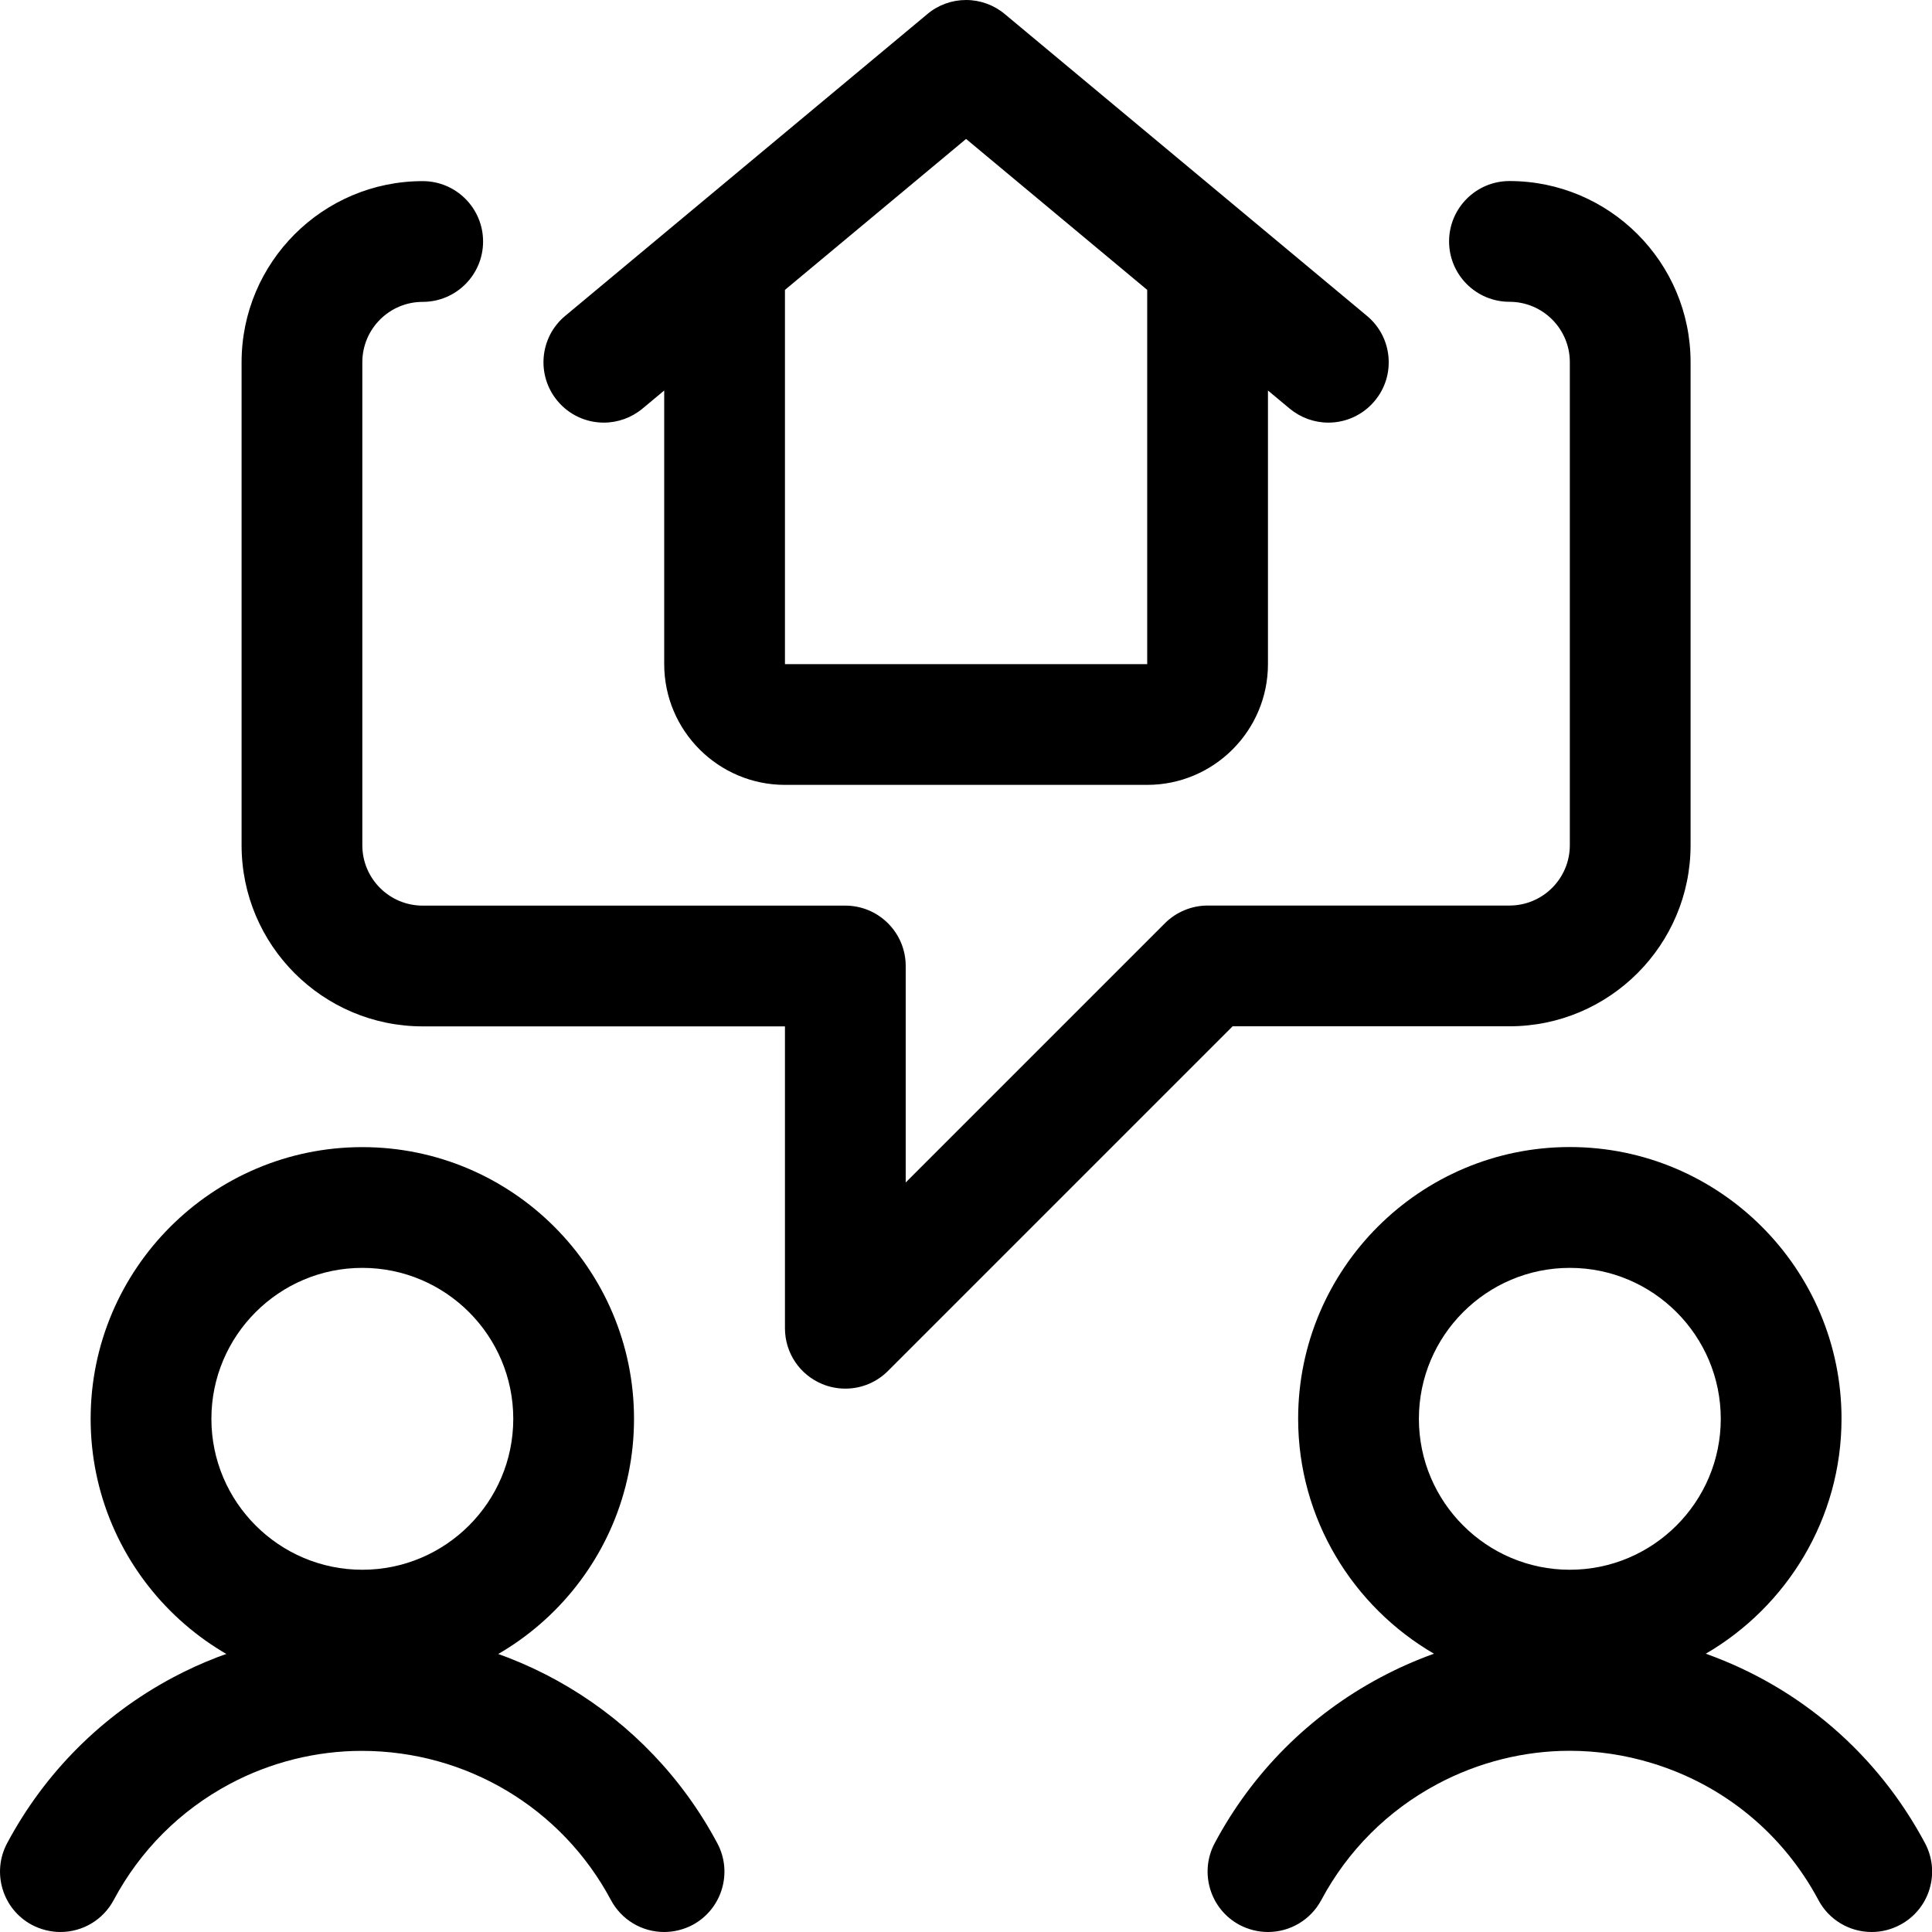 <?xml version="1.0" encoding="utf-8"?>
<!-- Generator: Adobe Illustrator 22.1.0, SVG Export Plug-In . SVG Version: 6.00 Build 0)  -->
<svg version="1.1" id="Regular" xmlns="http://www.w3.org/2000/svg" xmlns:xlink="http://www.w3.org/1999/xlink" x="0px" y="0px"
	 viewBox="0 0 24 24" style="enable-background:new 0 0 24 24;" xml:space="preserve">
<title>real-estate-couple-search-house</title>
<g>
	<path d="M10.501,17.25c-0.099,0-0.196-0.019-0.287-0.057c-0.281-0.116-0.463-0.388-0.463-0.693v-3.75h-4.5
		c-1.241,0-2.25-1.009-2.25-2.25v-6c0-1.241,1.009-2.25,2.25-2.25c0.414,0,0.75,0.336,0.75,0.75s-0.336,0.75-0.75,0.75
		s-0.75,0.336-0.75,0.75v6c0,0.414,0.336,0.75,0.75,0.75h5.25c0.414,0,0.75,0.336,0.75,0.75v2.689l3.22-3.22
		c0.14-0.14,0.333-0.22,0.53-0.22h3.75c0.414,0,0.75-0.336,0.75-0.75v-6c0-0.414-0.336-0.75-0.75-0.75s-0.75-0.336-0.75-0.75
		s0.336-0.75,0.75-0.75c1.241,0,2.25,1.009,2.25,2.25v6c0,1.241-1.009,2.25-2.25,2.25h-3.439l-4.28,4.28
		C10.89,17.172,10.701,17.25,10.501,17.25z"/>
	<path d="M4.501,21c-1.861,0-3.375-1.514-3.375-3.375S2.64,14.25,4.501,14.25s3.375,1.514,3.375,3.375S6.362,21,4.501,21z
		 M4.501,15.75c-1.034,0-1.875,0.841-1.875,1.875S3.467,19.5,4.501,19.5s1.875-0.841,1.875-1.875S5.535,15.75,4.501,15.75z"/>
	<path d="M0.75,24c-0.122,0-0.244-0.031-0.353-0.088c-0.365-0.194-0.503-0.649-0.309-1.014c0.469-0.879,1.181-1.591,2.059-2.059
		c0.721-0.384,1.532-0.587,2.345-0.587c1.855,0,3.549,1.014,4.419,2.646c0.195,0.365,0.056,0.82-0.309,1.015
		C8.495,23.969,8.373,24,8.251,24c0,0,0,0,0,0c-0.278,0-0.531-0.152-0.662-0.397C6.98,22.46,5.794,21.75,4.494,21.75
		c-0.569,0-1.136,0.142-1.64,0.411c-0.615,0.328-1.113,0.826-1.441,1.441C1.282,23.848,1.028,24,0.75,24z"/>
	<path d="M23.251,24c-0.278,0-0.532-0.152-0.662-0.397c-0.44-0.824-1.175-1.429-2.069-1.701c-0.334-0.102-0.678-0.153-1.023-0.153
		c-0.567,0-1.135,0.143-1.643,0.414c-0.615,0.328-1.113,0.826-1.441,1.441C16.282,23.848,16.028,24,15.751,24
		c-0.122,0-0.244-0.031-0.353-0.088c-0.365-0.195-0.503-0.65-0.309-1.015c0.469-0.879,1.18-1.591,2.059-2.059
		c0.215-0.115,0.437-0.213,0.665-0.295c-1.007-0.586-1.687-1.677-1.687-2.919c0-1.861,1.514-3.375,3.375-3.375
		s3.375,1.514,3.375,3.375c0,1.242-0.679,2.333-1.686,2.919c1.172,0.419,2.133,1.247,2.723,2.353
		c0.094,0.177,0.114,0.38,0.056,0.572c-0.058,0.191-0.188,0.349-0.365,0.443C23.496,23.969,23.374,24,23.251,24z M19.501,15.75
		c-1.034,0-1.875,0.841-1.875,1.875s0.841,1.875,1.875,1.875s1.875-0.841,1.875-1.875S20.535,15.75,19.501,15.75z"/>
	<path d="M9.751,9.75c-0.827,0-1.5-0.673-1.5-1.5V4.851l-0.27,0.225C7.846,5.188,7.676,5.25,7.501,5.25c0,0,0,0,0,0
		c-0.223,0-0.433-0.098-0.576-0.27C6.66,4.662,6.703,4.188,7.021,3.924l4.5-3.75C11.655,0.061,11.826,0,12.001,0
		s0.346,0.062,0.48,0.174l4.5,3.75c0.154,0.128,0.249,0.309,0.267,0.508c0.018,0.199-0.042,0.394-0.171,0.548
		c-0.143,0.172-0.353,0.27-0.576,0.27c-0.175,0-0.345-0.062-0.48-0.174l-0.27-0.225V8.25c0,0.827-0.673,1.5-1.5,1.5H9.751z
		 M9.751,8.25h4.5V3.601l-2.25-1.875l-2.25,1.875V8.25z"/>
</g>
</svg>
